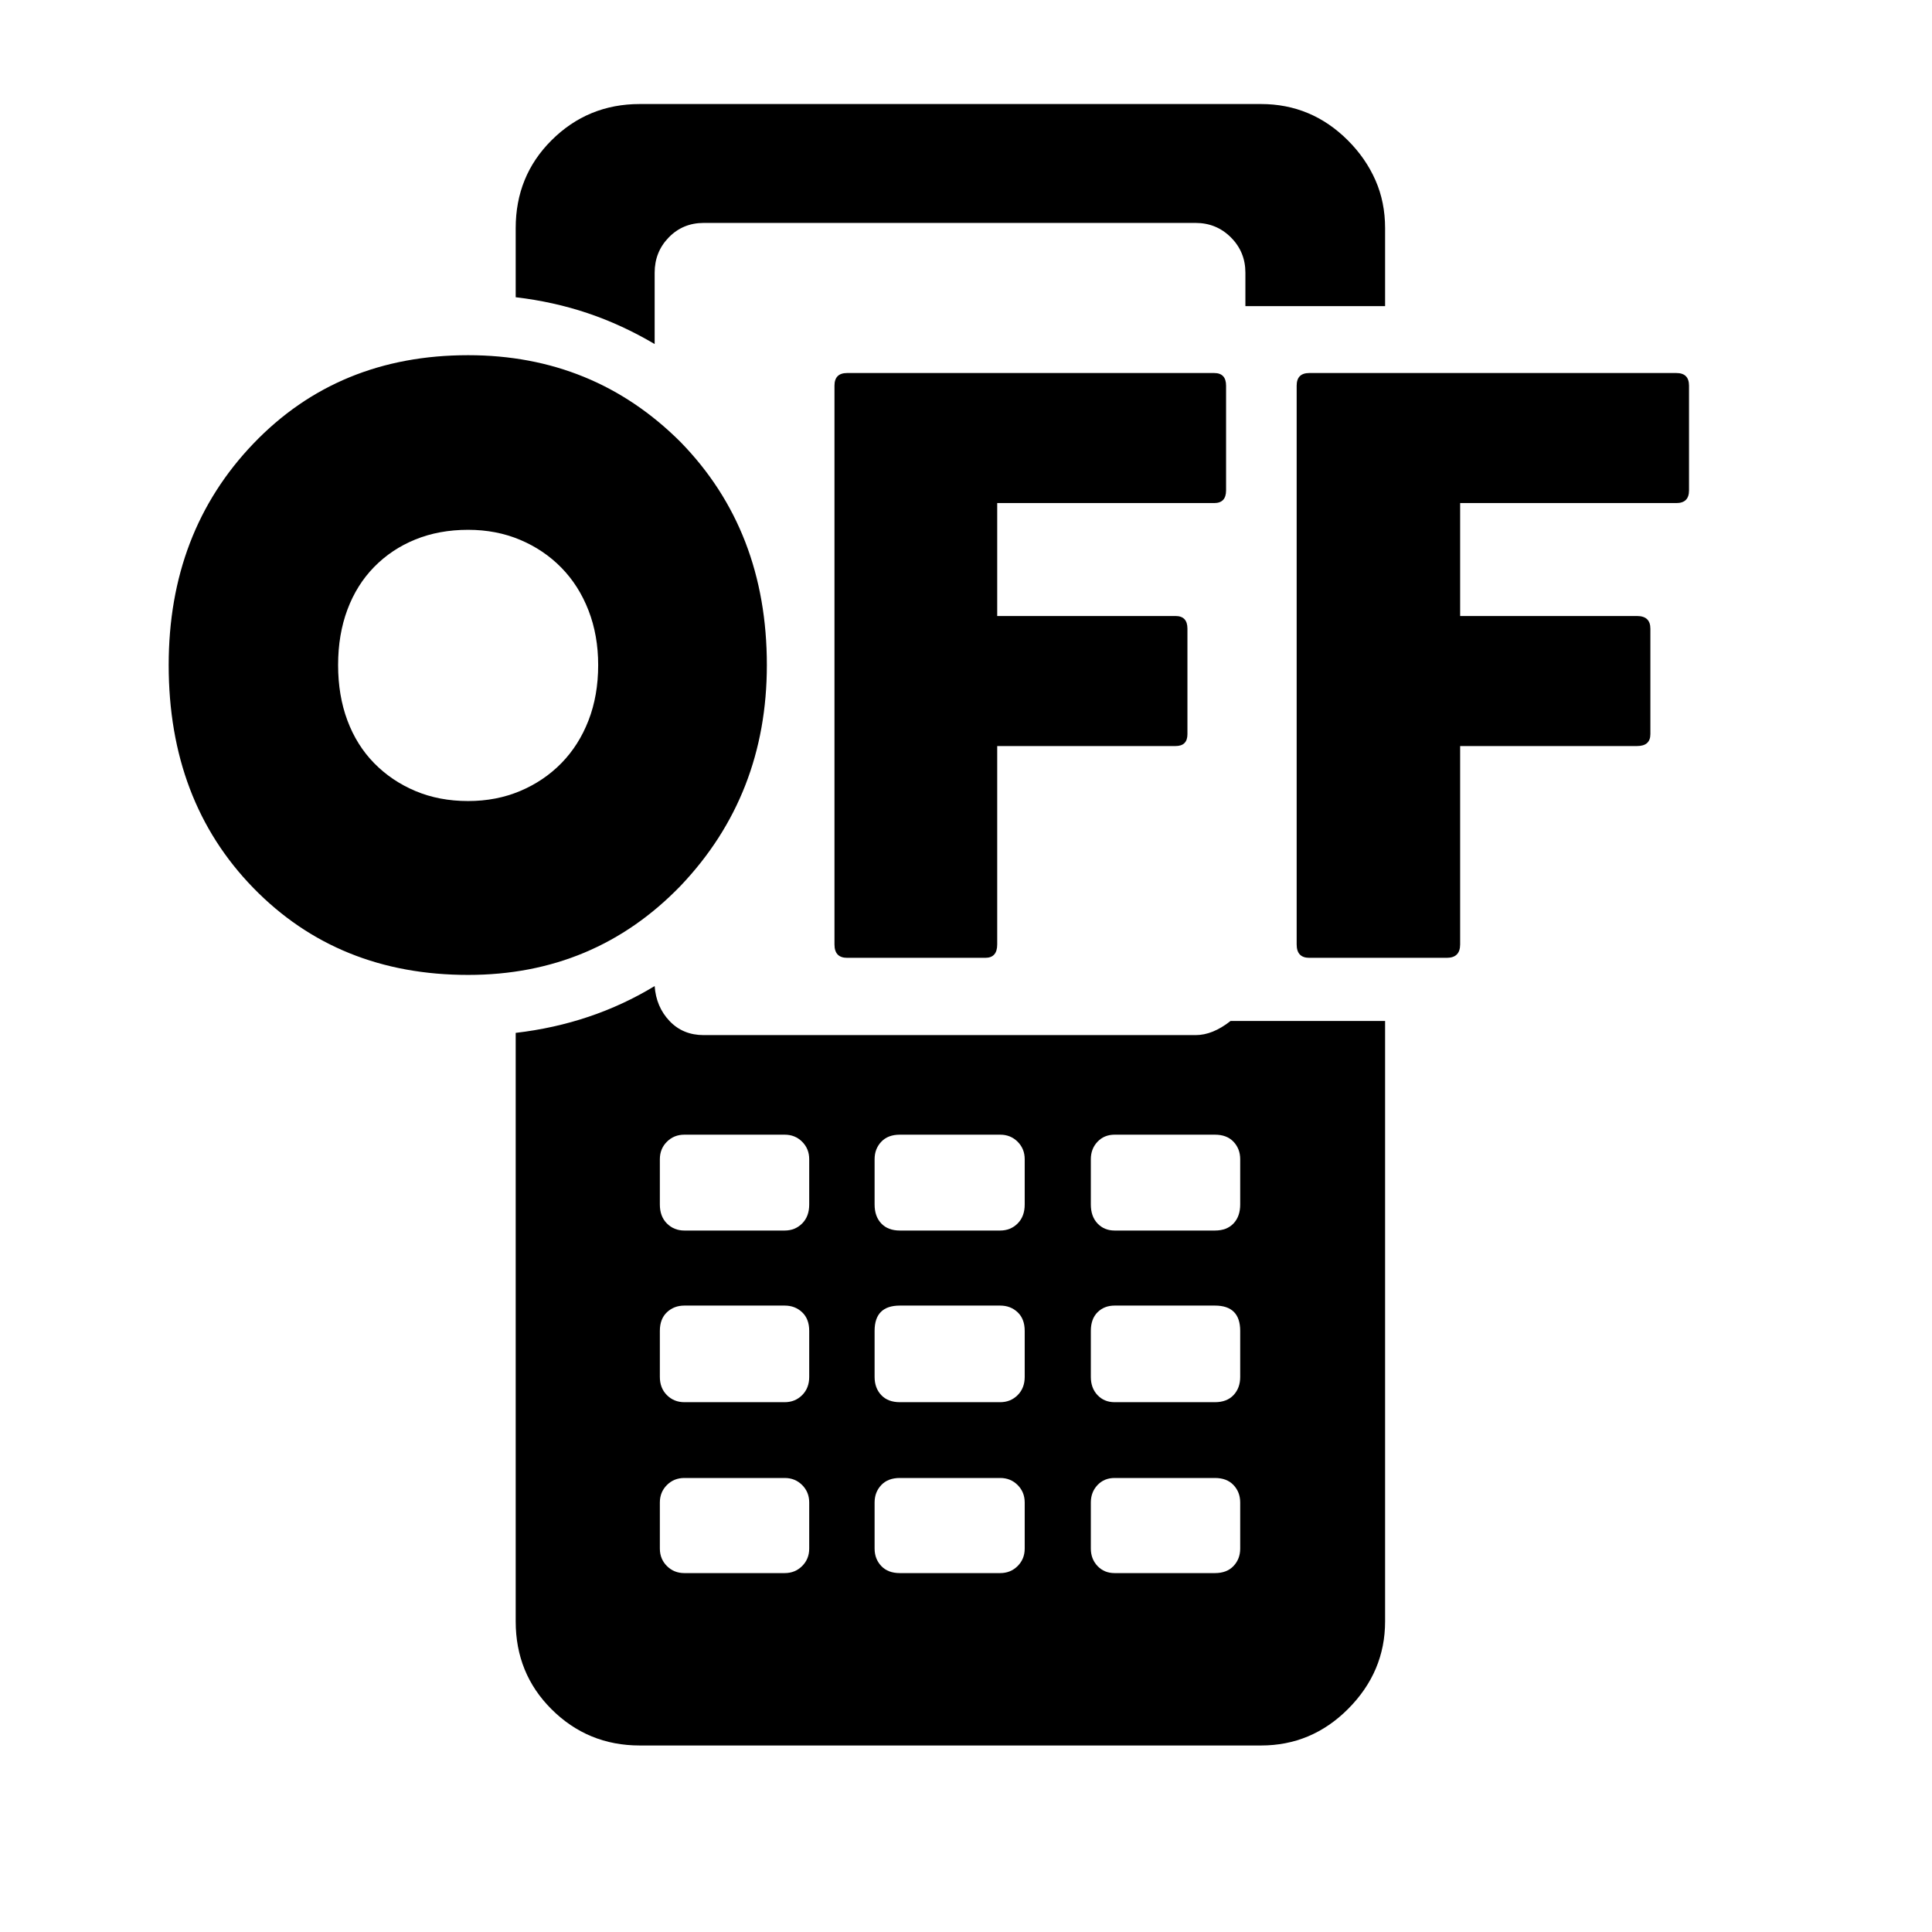 <svg xmlns="http://www.w3.org/2000/svg"
    viewBox="0 0 2600 2600">
  <!--
Digitized data copyright © 2011, Google Corporation.
Android is a trademark of Google and may be registered in certain jurisdictions.
Licensed under the Apache License, Version 2.0
http://www.apache.org/licenses/LICENSE-2.0
  -->
<path d="M1634 677L1634 677 1342 677 1342 829 1582 829Q1598 829 1598 846L1598 846 1598 988Q1598 1004 1582 1004L1582 1004 1342 1004 1342 1271Q1342 1289 1326 1289L1326 1289 1140 1289Q1123 1289 1123 1271L1123 1271 1123 519Q1123 502 1140 502L1140 502 1634 502Q1650 502 1650 519L1650 519 1650 660Q1650 677 1634 677ZM1762 502L1762 502 2256 502Q2273 502 2273 519L2273 519 2273 660Q2273 677 2256 677L2256 677 1965 677 1965 829 2203 829Q2221 829 2221 846L2221 846 2221 988Q2221 1004 2203 1004L2203 1004 1965 1004 1965 1271Q1965 1289 1947 1289L1947 1289 1762 1289Q1745 1289 1745 1271L1745 1271 1745 519Q1745 502 1762 502ZM630 713L630 713Q591 713 559 726 527 739 503.5 763 480 787 467.5 820.5 455 854 455 895L455 895Q455 936 467.5 969.5 480 1003 503.5 1027 527 1051 559 1064.5 591 1078 630 1078L630 1078Q668 1078 700 1064.5 732 1051 755.5 1027 779 1003 792 969.5 805 936 805 895L805 895Q805 855 792 821.5 779 788 755.5 764 732 740 700 726.5 668 713 630 713ZM1032 895L1032 895Q1032 1070 916 1192L916 1192Q800 1312 630 1312L630 1312Q455 1312 341 1195L341 1195Q227 1078 227 895L227 895Q227 716 341 597L341 597Q455 478 630 478L630 478Q799 478 916 595L916 595Q1032 714 1032 895ZM881 367L881 367 881 463Q837 437 791 421.5 745 406 694 400L694 400 694 307Q694 237 742 189L742 189Q791 140 861 140L861 140 1697 140Q1765 140 1814 189L1814 189Q1838 213 1851 242.5 1864 272 1864 307L1864 307 1864 412 1676 412 1676 367Q1676 339 1656.5 319.5 1637 300 1609 300L1609 300 947 300Q919 300 900 319.5 881 339 881 367ZM1669 1621L1669 1621 1669 1560Q1669 1546 1660 1536.5 1651 1527 1635 1527L1635 1527 1500 1527Q1486 1527 1477 1536.5 1468 1546 1468 1560L1468 1560 1468 1621Q1468 1637 1477 1646.5 1486 1656 1500 1656L1500 1656 1635 1656Q1651 1656 1660 1646.5 1669 1637 1669 1621ZM1669 1853L1669 1853 1669 1791Q1669 1757 1635 1757L1635 1757 1500 1757Q1486 1757 1477 1766 1468 1775 1468 1791L1468 1791 1468 1853Q1468 1868 1477 1877.5 1486 1887 1500 1887L1500 1887 1635 1887Q1651 1887 1660 1877.5 1669 1868 1669 1853ZM1669 2084L1669 2084 1669 2022Q1669 2008 1660 1998.5 1651 1989 1635 1989L1635 1989 1500 1989Q1486 1989 1477 1998.5 1468 2008 1468 2022L1468 2022 1468 2084Q1468 2098 1477 2107.5 1486 2117 1500 2117L1500 2117 1635 2117Q1651 2117 1660 2107.5 1669 2098 1669 2084ZM1379 1621L1379 1621 1379 1560Q1379 1546 1369.5 1536.5 1360 1527 1346 1527L1346 1527 1211 1527Q1195 1527 1186 1536.5 1177 1546 1177 1560L1177 1560 1177 1621Q1177 1637 1186 1646.5 1195 1656 1211 1656L1211 1656 1346 1656Q1360 1656 1369.5 1646.5 1379 1637 1379 1621ZM1379 1853L1379 1853 1379 1791Q1379 1775 1369.5 1766 1360 1757 1346 1757L1346 1757 1211 1757Q1177 1757 1177 1791L1177 1791 1177 1853Q1177 1868 1186 1877.5 1195 1887 1211 1887L1211 1887 1346 1887Q1360 1887 1369.5 1877.5 1379 1868 1379 1853ZM1379 2084L1379 2084 1379 2022Q1379 2008 1369.5 1998.5 1360 1989 1346 1989L1346 1989 1211 1989Q1195 1989 1186 1998.5 1177 2008 1177 2022L1177 2022 1177 2084Q1177 2098 1186 2107.5 1195 2117 1211 2117L1211 2117 1346 2117Q1360 2117 1369.5 2107.5 1379 2098 1379 2084ZM1089 1621L1089 1621 1089 1560Q1089 1546 1079.5 1536.5 1070 1527 1056 1527L1056 1527 921 1527Q907 1527 897.5 1536.5 888 1546 888 1560L888 1560 888 1621Q888 1637 897.5 1646.5 907 1656 921 1656L921 1656 1056 1656Q1070 1656 1079.5 1646.5 1089 1637 1089 1621ZM1089 1853L1089 1853 1089 1791Q1089 1775 1079.5 1766 1070 1757 1056 1757L1056 1757 921 1757Q907 1757 897.5 1766 888 1775 888 1791L888 1791 888 1853Q888 1868 897.5 1877.5 907 1887 921 1887L921 1887 1056 1887Q1070 1887 1079.5 1877.5 1089 1868 1089 1853ZM1089 2084L1089 2084 1089 2022Q1089 2008 1079.5 1998.5 1070 1989 1056 1989L1056 1989 921 1989Q907 1989 897.5 1998.5 888 2008 888 2022L888 2022 888 2084Q888 2098 897.5 2107.5 907 2117 921 2117L921 2117 1056 2117Q1070 2117 1079.5 2107.5 1089 2098 1089 2084ZM947 1393L947 1393 1609 1393Q1632 1393 1656 1374L1656 1374 1864 1374 1864 2182Q1864 2250 1814 2300L1814 2300Q1765 2349 1697 2349L1697 2349 861 2349Q791 2349 742 2300L742 2300Q694 2252 694 2182L694 2182 694 1390Q797 1378 881 1327L881 1327Q883 1355 901 1374 919 1393 947 1393Z"/>
</svg>